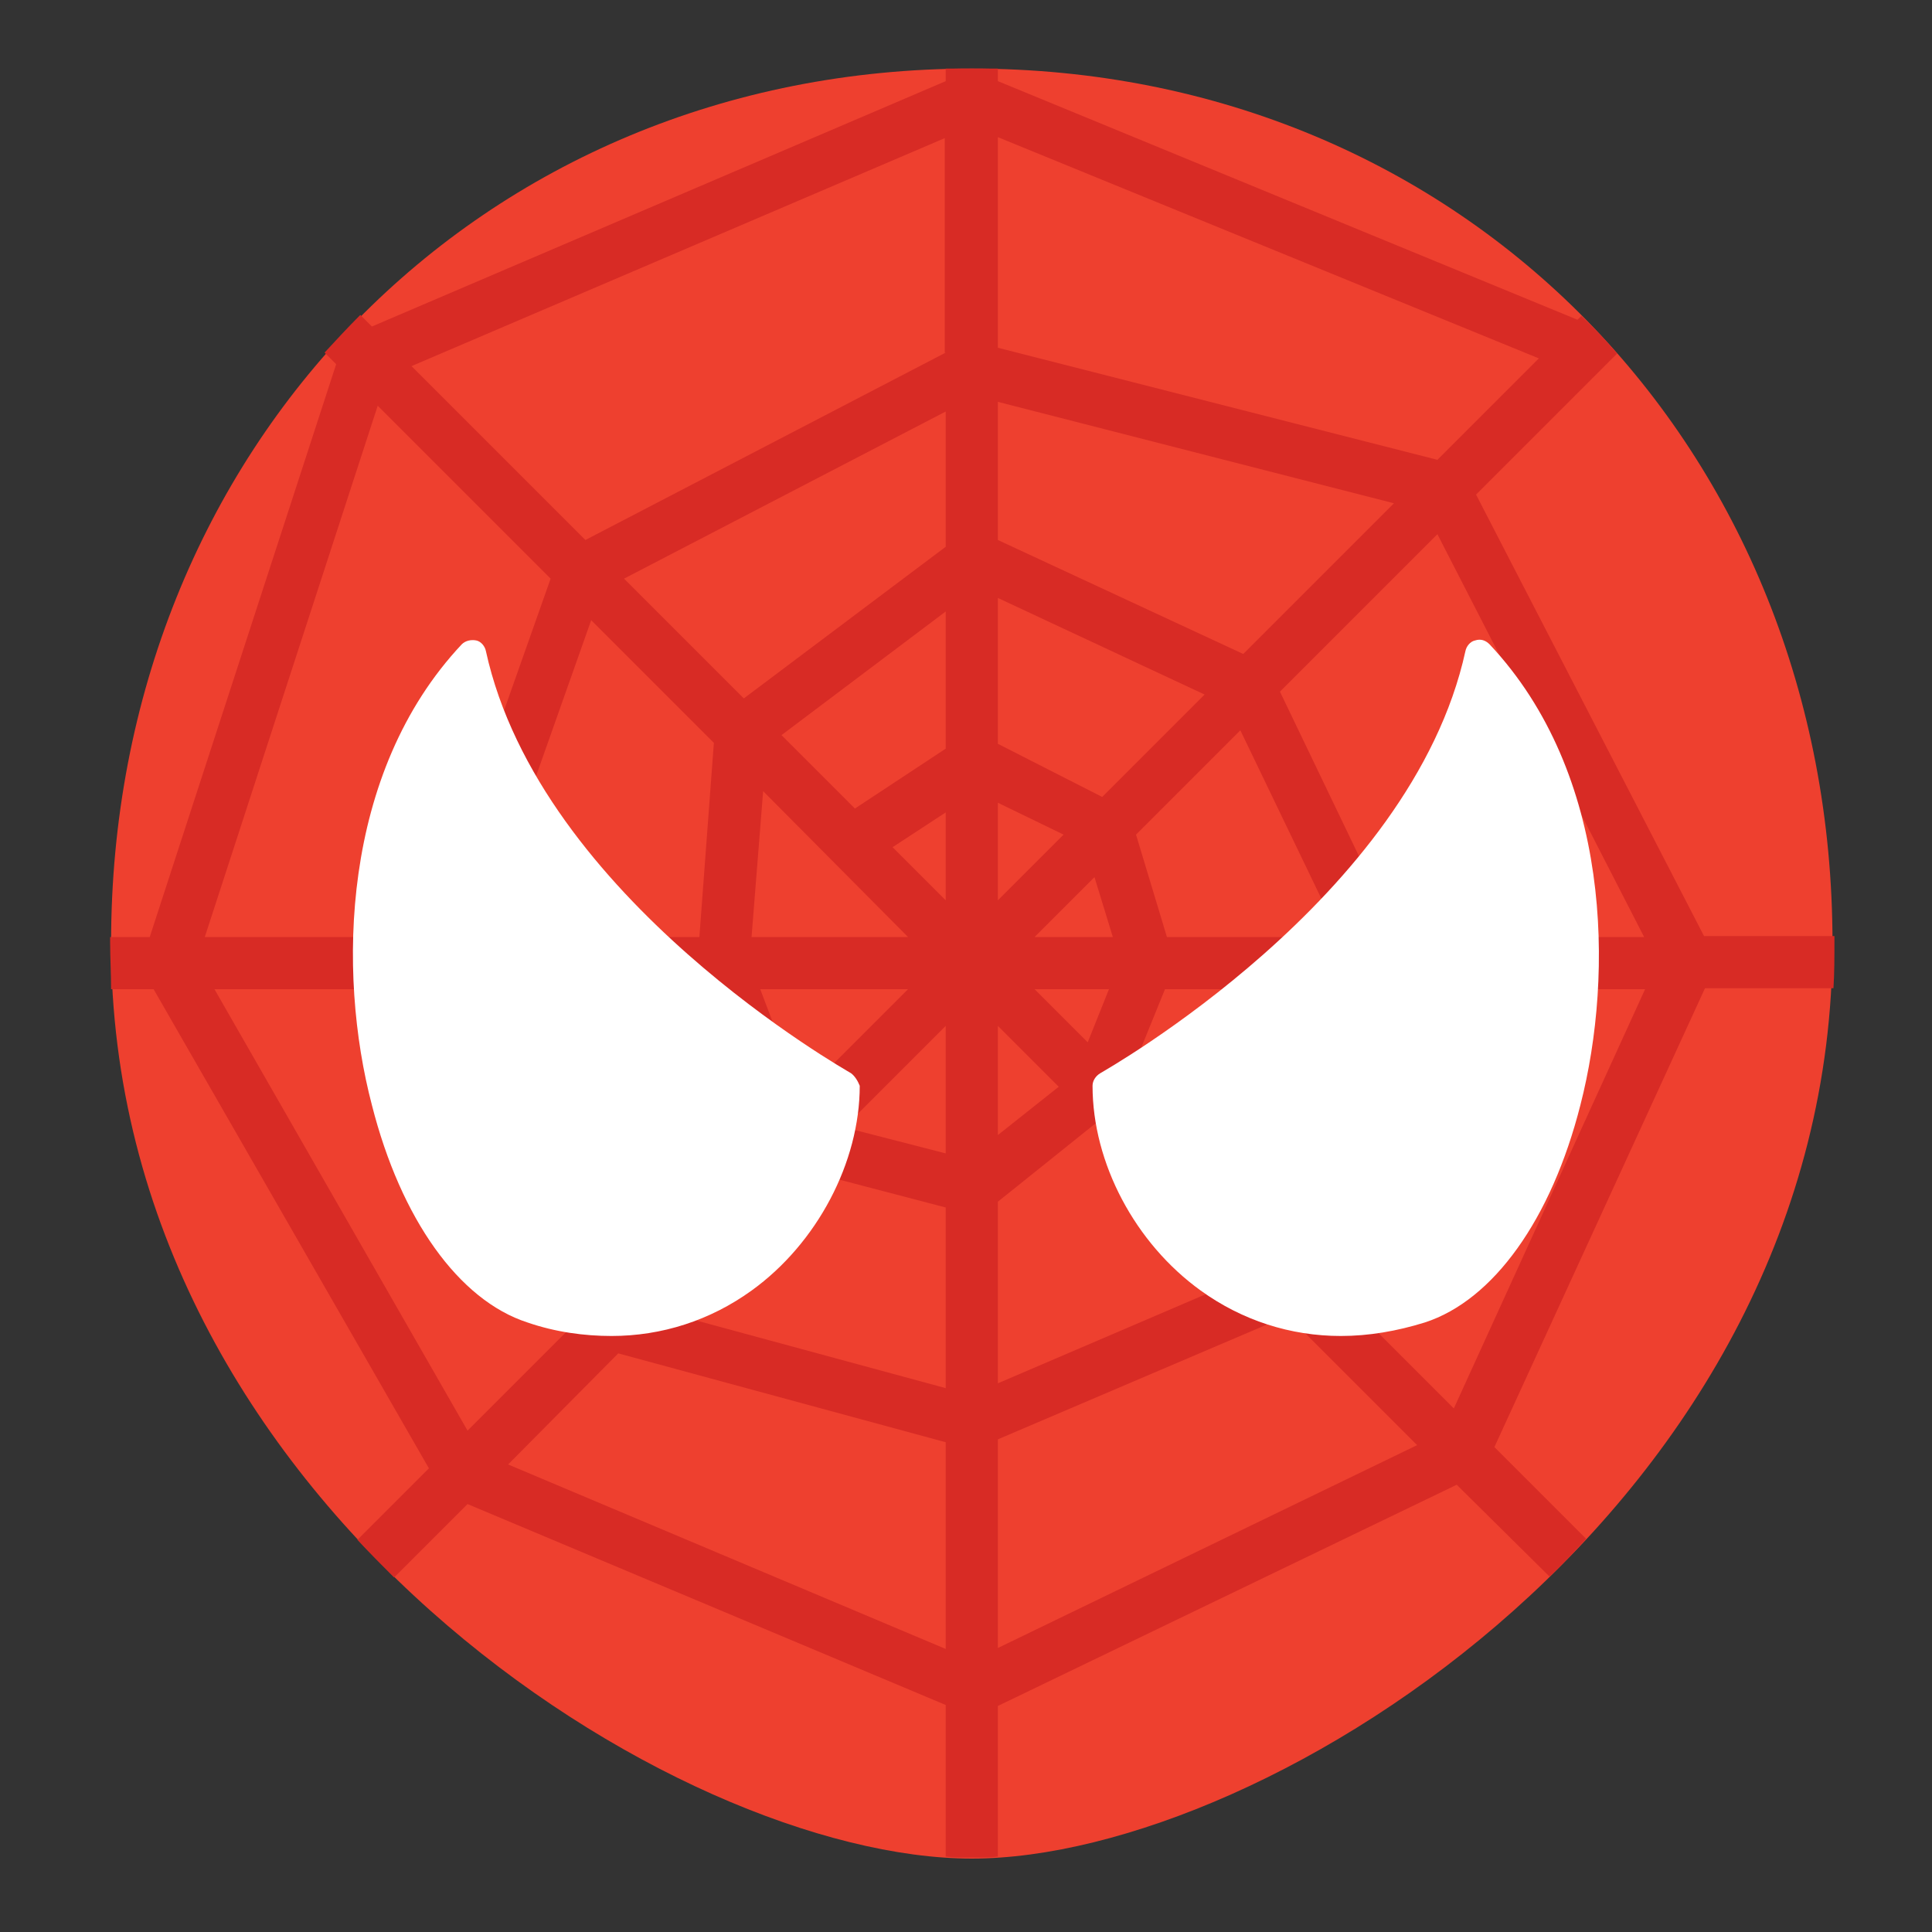 <?xml version="1.0" standalone="no"?><!DOCTYPE svg PUBLIC "-//W3C//DTD SVG 1.1//EN" "http://www.w3.org/Graphics/SVG/1.1/DTD/svg11.dtd"><svg t="1635173339078" class="icon" viewBox="0 0 1024 1024" version="1.1" xmlns="http://www.w3.org/2000/svg" p-id="19006" xmlns:xlink="http://www.w3.org/1999/xlink" width="300" height="300"><rect x="0" y="0" width="1024" height="1024" fill="#333333" stroke="none"/><defs><style type="text/css"></style></defs><path d="M515.072 36.352c-261.12 0-456.192 201.728-456.192 463.36 0 296.96 299.52 485.376 456.192 485.376 157.184 0 456.192-188.416 456.192-485.376 0-261.632-195.072-463.36-456.192-463.36z" fill="#EE402F" p-id="19007"></path><path d="M782.336 262.144l74.752-74.752c-6.144-7.168-12.288-13.824-18.944-19.968l-2.048 2.048-307.2-126.464V36.352h-27.648v6.656L197.12 173.056l-6.144-6.144c-6.656 6.656-12.8 13.312-18.944 19.968l6.144 6.144L79.36 496.64h-20.992v2.56c0 8.192 0.512 16.896 0.512 25.088h22.528L227.328 778.24l-37.888 37.888c6.144 6.656 12.8 13.312 19.456 19.968l38.912-38.912 253.44 106.496v80.384c4.608 0.512 9.216 0.512 13.824 0.512 4.608 0 9.216 0 13.824-0.512v-79.872l243.2-117.248 49.152 48.64c6.656-6.144 12.8-12.8 19.456-19.968l-48.64-48.64 111.616-243.2h68.096c0.512-8.192 0.512-16.384 0.512-25.088v-2.56h-69.12l-120.832-233.984zM200.192 215.04L291.84 306.688 224.768 496.64H108.544l91.648-281.6z m198.144 281.6L404.48 419.328 481.28 496.64H398.336z m82.944 27.648l-56.832 56.832-21.504-56.832H481.28z m-78.336 78.336L327.68 677.888l-71.168-153.6H373.76l29.184 78.336zM370.688 496.64H253.952l59.392-167.936 65.024 65.024L370.688 496.64z m-122.88 261.632l-134.144-233.984h112.64L307.2 698.88l-59.392 59.392z m253.44 115.712l-231.936-97.792L327.68 717.312l173.568 47.104v109.568z m0-138.24l-151.04-40.96L424.96 620.032l76.288 19.968v95.744z m0-124.416l-53.76-13.824 53.76-53.76v67.584z m0-134.144l-28.16-28.16 28.16-18.432v46.592z m0-80.384l-48.128 31.744-38.912-38.912 87.04-65.536v72.704z m0-107.008L394.24 370.176 330.752 306.688l170.496-88.576v71.68z m0-102.912L310.272 286.208l-92.16-92.16 282.624-120.832v113.664zM871.424 496.64h-130.56l-62.464-130.048 83.456-83.456L871.424 496.64z m-253.952 27.648h96.256l-35.328 130.048-80.896-80.896 19.968-49.152z m-15.36-81.92l55.296-55.296L710.144 496.64h-91.648l-16.384-54.272z m-73.216-369.664l286.72 117.248-53.76 53.76L528.896 184.32V72.704z m0 140.288l209.92 53.76-79.872 79.872-130.048-60.416V212.992z m0 103.936l109.568 51.2-54.272 54.272-55.296-28.16V316.928z m19.456 179.712l31.744-31.744 9.728 31.744h-41.472z m39.424 27.648l-11.264 28.16-28.16-28.16h39.424z m-58.88-98.816l34.816 16.896-34.816 34.816V425.472z m0 118.272l32.256 32.256-32.256 25.6v-57.856z m0 93.184l51.712-41.472 80.896 80.896-132.608 56.832v-96.256z m0 236.544V762.88l153.6-65.536 68.608 68.608-222.208 107.52z m241.664-126.976l-69.632-69.632 41.472-152.576h129.536l-101.376 222.208z" fill="#D82B25" p-id="19008"></path><path d="M789.504 341.504c-2.048-2.048-4.608-3.072-7.68-2.048-2.56 0.512-4.608 3.072-5.12 5.632-28.672 131.072-192 222.72-193.536 223.744-2.56 1.536-4.096 4.096-4.096 6.656 0 40.96 22.528 83.456 57.344 108.544 22.016 15.872 47.616 24.064 74.24 24.064 14.848 0 29.696-2.56 44.544-7.168 36.352-11.776 67.072-54.784 82.432-115.2 17.92-69.632 16.384-175.616-48.128-244.224zM451.072 568.832c-1.536-1.024-164.864-92.672-193.536-223.744-0.512-2.56-2.56-5.12-5.12-5.632-2.56-0.512-5.632 0-7.68 2.048-64 68.096-66.048 174.08-47.616 244.224 15.36 60.416 46.08 103.424 82.432 115.2 14.848 5.12 30.208 7.168 44.544 7.168 26.624 0 52.224-8.192 74.24-24.064 34.816-25.088 57.344-68.096 57.344-108.544-1.024-2.56-2.56-5.12-4.608-6.656z" fill="#FFFFFF" p-id="19009"></path></svg>